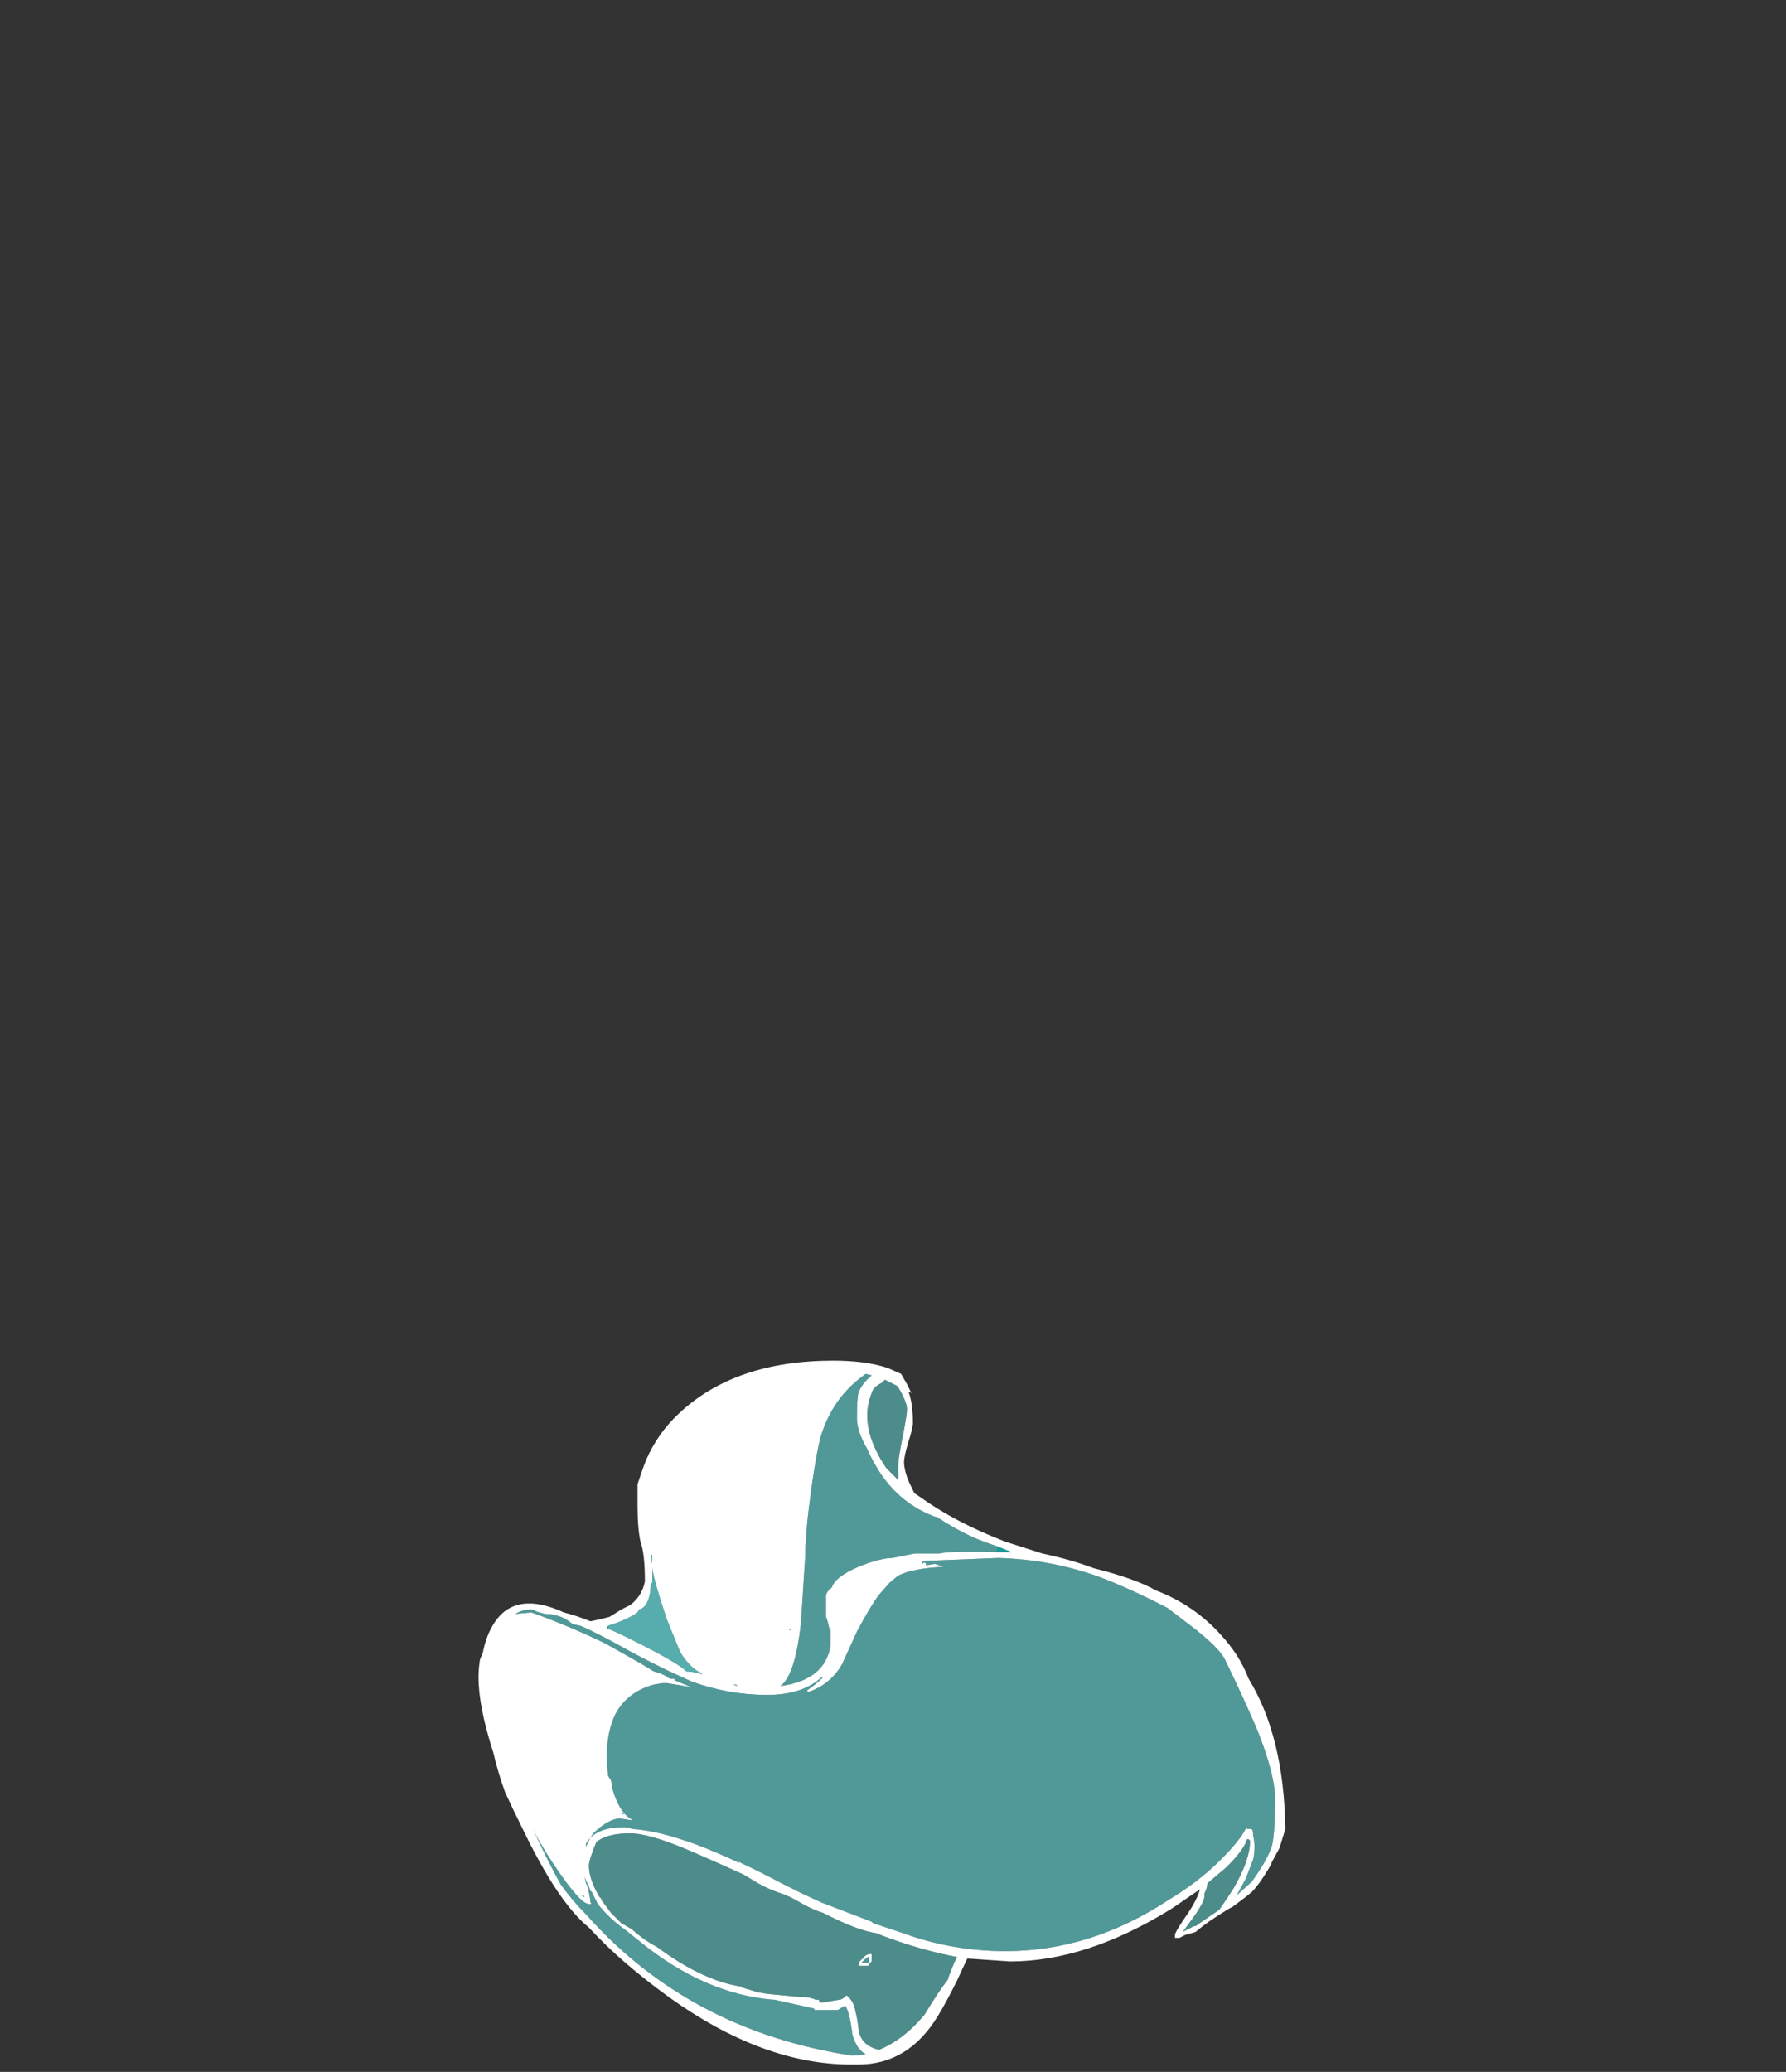 <?xml version="1.0" encoding="UTF-8" standalone="no"?>
<svg xmlns:ffdec="https://www.free-decompiler.com/flash" xmlns:xlink="http://www.w3.org/1999/xlink" ffdec:objectType="frame" height="492.45px" width="424.55px" xmlns="http://www.w3.org/2000/svg">
  <rect width="100%" height="100%" fill="#333333" stroke="none"/>
  <g transform="matrix(1.0, 0.0, 0.0, 1.0, 204.55, 463.3)">
    <use ffdec:characterId="1955" height="23.9" transform="matrix(7.0, 0.0, 0.0, 7.0, -90.8, -139.9)" width="27.4" xlink:href="#shape0"/>
  </g>
  <defs>
    <g id="shape0" transform="matrix(1.0, 0.0, 0.0, 1.0, 13.8, 3.1)">
      <path d="M0.4 -2.25 L0.0 -2.45 -0.1 -2.35 Q-0.4 -2.2 -0.45 -2.0 -0.6 -1.6 -0.6 -1.25 -0.6 -0.4 0.05 0.55 L0.45 0.95 0.45 0.45 Q0.45 0.25 0.6 -0.5 0.75 -1.25 0.75 -1.45 0.75 -1.7 0.45 -2.2 L0.4 -2.25 M0.75 -2.3 L0.9 -2.0 0.8 -2.05 Q0.95 -1.65 0.95 -1.0 0.95 -0.8 0.8 -0.35 0.65 0.15 0.65 0.35 0.65 0.55 0.75 0.85 0.8 1.0 1.0 1.4 L1.15 1.5 Q2.4 2.4 4.1 3.05 L5.35 3.45 Q6.3 3.65 7.1 3.95 8.5 4.3 9.2 4.7 10.5 5.2 11.4 6.2 12.05 6.9 12.35 7.7 13.55 9.65 13.6 12.8 L13.4 13.45 13.1 14.0 13.15 13.95 13.0 14.2 Q12.7 14.7 12.45 14.95 L12.2 15.15 11.8 15.45 11.7 15.5 Q10.95 15.95 10.55 16.3 L10.2 16.4 10.0 16.5 9.85 16.5 Q9.85 16.55 9.85 16.4 9.85 16.3 10.3 15.65 10.6 15.2 10.7 14.85 L9.75 15.5 Q6.85 17.3 4.25 17.3 L2.8 17.2 Q2.7 17.4 2.45 17.95 2.05 18.75 1.8 19.15 0.8 20.8 -0.9 20.8 L-1.15 20.8 Q-4.15 20.8 -7.35 18.5 -9.0 17.3 -10.05 16.15 -11.1 15.3 -12.3 12.8 -12.65 12.1 -12.9 11.55 -13.15 10.85 -13.3 10.2 -13.8 8.65 -13.8 7.65 -13.8 7.35 -13.75 7.05 L-13.65 6.8 Q-13.55 6.3 -13.35 5.95 -12.65 4.65 -10.9 5.45 -10.5 5.55 -10.0 5.75 L-9.75 5.7 -9.35 5.6 -8.95 5.35 -8.65 5.2 Q-8.25 4.9 -8.15 4.4 -8.15 3.45 -8.3 3.05 -8.4 2.6 -8.4 1.8 -8.4 1.2 -8.4 1.1 L-8.3 0.8 Q-8.2 0.5 -8.1 0.25 -7.7 -0.65 -7.0 -1.3 -5.1 -3.1 -1.75 -3.1 -0.65 -3.1 0.1 -2.85 L0.55 -2.65 0.75 -2.3 M-12.0 5.35 Q-12.3 5.35 -12.55 5.5 L-12.0 5.45 Q-10.75 5.9 -9.5 6.5 L-8.7 6.95 Q-8.25 7.2 -7.85 7.45 -7.65 7.5 -7.45 7.6 L-7.3 7.7 -7.15 7.7 -7.15 7.75 Q-6.9 7.85 -6.55 8.0 L-6.8 7.95 -7.4 7.85 -7.55 7.85 -7.85 7.9 Q-8.75 8.15 -9.15 8.9 -9.45 9.5 -9.45 10.45 L-9.4 11.0 -9.3 11.15 -9.25 11.45 Q-9.0 12.3 -8.55 12.5 L-8.65 12.5 -8.95 12.45 -9.1 12.45 Q-9.5 12.55 -9.9 12.95 L-10.0 13.1 -10.15 13.3 -10.15 13.4 -10.0 13.1 Q-9.6 12.7 -8.7 12.75 L-8.6 12.8 Q-7.7 12.85 -6.35 13.35 -5.7 13.6 -4.95 13.95 L-4.95 13.9 -4.9 13.95 Q-4.25 14.25 -3.5 14.65 L-2.8 15.0 -2.15 15.3 -0.45 15.95 -0.4 16.0 0.65 16.35 Q2.3 16.95 4.1 16.95 7.0 16.95 9.65 15.2 10.65 14.6 11.4 13.85 12.05 13.2 12.25 12.8 L12.3 12.75 12.3 12.8 12.45 12.8 Q12.5 12.85 12.5 12.95 L12.5 13.0 Q12.55 13.2 12.55 13.4 12.55 13.7 12.5 13.85 L12.25 14.5 11.95 15.05 12.45 14.6 Q13.0 13.85 13.15 13.35 13.25 12.9 13.25 11.8 13.25 10.95 12.65 9.45 12.25 8.5 11.55 7.05 11.35 6.65 10.45 5.95 L9.6 5.3 Q8.35 4.65 7.3 4.25 5.65 3.65 3.85 3.6 L1.35 3.7 1.25 3.75 1.25 3.8 1.35 3.75 1.4 3.8 1.4 3.85 1.7 3.8 2.0 3.9 Q0.95 3.95 0.45 4.2 L0.15 4.45 -0.2 4.85 Q-0.5 5.25 -0.95 6.1 L-1.45 7.2 Q-1.85 7.9 -2.6 8.15 L-2.65 8.1 Q-2.35 7.9 -2.1 7.65 L-2.15 7.65 Q-2.8 8.25 -4.0 8.25 -5.3 8.25 -6.55 7.8 L-7.1 7.55 Q-7.75 7.25 -8.6 6.8 -9.85 6.1 -10.35 5.9 L-10.6 5.85 Q-11.0 5.5 -11.55 5.5 L-11.9 5.4 -11.85 5.4 -12.0 5.35 M12.35 13.15 L12.3 13.15 Q12.2 13.5 11.6 14.1 L10.95 14.65 Q10.95 14.8 10.85 15.0 L10.85 15.1 Q10.85 15.25 10.55 15.7 L10.15 16.25 10.1 16.3 10.5 16.1 10.55 16.1 Q10.9 15.85 11.35 15.55 11.6 15.2 11.85 14.8 12.4 13.85 12.4 13.2 L12.35 13.15 M3.8 3.2 Q3.35 3.05 3.0 2.9 2.35 2.6 1.75 2.2 L1.7 2.2 Q0.5 1.75 -0.2 0.65 -0.45 0.25 -0.6 -0.1 -0.95 -0.7 -0.95 -1.15 -0.95 -1.8 -0.9 -2.0 -0.8 -2.3 -0.45 -2.6 L-0.65 -2.65 Q-1.8 -1.85 -2.2 -0.45 -2.4 0.4 -2.6 2.05 -2.65 2.45 -2.7 3.25 L-2.7 3.45 -2.85 5.8 Q-3.05 7.6 -3.55 7.95 -2.05 7.75 -1.85 6.6 -1.85 6.4 -1.85 6.05 L-1.9 5.95 Q-1.95 5.7 -2.0 5.6 L-2.0 4.9 Q-2.0 4.75 -1.8 4.6 -1.7 4.25 -0.9 3.9 -0.15 3.6 0.25 3.6 L1.0 3.45 1.85 3.45 Q2.25 3.35 3.8 3.4 L4.3 3.4 3.8 3.2 M2.45 17.15 Q1.15 16.9 -0.15 16.4 L-0.25 16.35 Q-0.95 16.25 -2.1 15.65 -2.3 15.6 -2.7 15.4 -3.3 15.05 -3.5 15.0 -3.95 14.85 -4.3 14.65 L-4.8 14.35 Q-5.9 13.85 -6.6 13.55 -8.0 12.95 -8.65 12.95 -9.45 12.95 -9.8 13.25 -10.05 13.85 -10.05 14.05 -10.05 14.5 -9.7 15.1 L-9.6 15.2 -9.65 15.2 -9.6 15.25 -9.3 15.65 -8.95 16.0 -8.6 16.2 Q-8.15 16.6 -7.75 16.8 -6.2 17.95 -4.9 18.15 L-4.8 18.2 -4.3 18.35 -4.0 18.4 -2.95 18.5 Q-2.55 18.5 -2.35 18.6 L-2.25 18.6 -2.2 18.7 -2.15 18.7 -1.55 18.6 Q-1.45 18.6 -1.3 18.45 -1.05 18.65 -1.0 19.0 -0.95 19.15 -0.9 19.55 -0.85 20.15 -0.2 20.3 0.65 19.95 1.35 19.1 1.8 18.35 2.15 17.9 L2.15 17.85 2.35 17.35 2.45 17.15 M-3.2 6.05 L-3.2 6.0 -3.25 6.05 -3.2 6.05 M-7.9 3.5 L-7.95 3.5 -7.9 3.8 -7.9 3.5 M-9.4 5.9 L-9.45 6.0 -9.4 6.0 Q-9.05 6.15 -8.65 6.35 -6.95 7.2 -6.75 7.45 -6.55 7.45 -6.2 7.55 L-6.25 7.5 Q-6.6 7.35 -6.95 6.8 L-7.4 5.7 Q-7.85 4.35 -7.9 3.95 L-7.9 4.45 -7.95 4.45 Q-7.95 4.7 -8.0 4.9 -8.1 5.3 -8.35 5.35 L-8.4 5.45 Q-8.75 5.7 -9.4 5.9 M-8.95 12.3 L-8.85 12.3 -8.9 12.25 -8.95 12.3 M-10.9 14.15 L-10.9 14.15 M-8.0 12.55 L-8.0 12.55 M-5.05 7.9 L-5.15 7.9 -5.0 7.95 -5.05 7.9 M-12.2 12.25 L-12.2 12.25 M-0.8 17.35 L-0.55 17.35 -0.55 17.15 Q-0.6 17.15 -0.7 17.25 L-0.8 17.35 M-0.75 17.2 Q-0.65 17.05 -0.5 17.05 L-0.45 17.05 -0.45 17.3 -0.55 17.4 -0.55 17.45 -0.9 17.45 Q-0.9 17.3 -0.75 17.2 M-3.8 18.6 Q-6.15 18.4 -8.35 16.6 L-8.85 16.2 Q-9.35 15.85 -9.75 15.35 L-9.95 14.95 -10.05 14.85 -10.1 14.75 Q-10.0 15.15 -10.0 15.3 -9.9 15.35 -10.05 15.35 -10.35 15.35 -11.25 14.0 -11.75 13.25 -12.0 12.7 -11.45 13.9 -11.0 14.7 -10.6 15.25 -10.15 15.7 -6.65 19.65 -1.1 20.5 L-0.65 20.45 Q-0.95 20.3 -1.1 19.8 -1.2 19.0 -1.35 18.8 L-1.6 18.95 -2.4 18.95 -2.4 18.9 -3.75 18.6 -3.8 18.6 M-10.1 14.65 L-10.2 14.45 -10.15 14.65 -10.1 14.75 -10.0 14.9 -10.05 14.75 -10.1 14.65 M-10.25 15.05 L-10.3 15.05 -10.25 15.1 -10.2 15.1 -10.25 15.05" fill="#ffffff" fill-rule="evenodd" stroke="none"/>
      <path d="M-0.8 17.35 L-0.7 17.25 Q-0.6 17.15 -0.55 17.15 L-0.55 17.35 -0.8 17.35" fill="#5fffff" fill-opacity="0.498" fill-rule="evenodd" stroke="none"/>
      <path d="M-11.9 5.4 L-12.0 5.35 -11.85 5.4 -11.9 5.4 M3.8 3.4 L3.8 3.2 4.3 3.4 3.8 3.4 M1.75 2.2 L1.7 2.2 1.75 2.2 M-9.4 6.0 L-9.45 6.0 -9.4 5.9 -9.4 6.0" fill="#00fff7" fill-opacity="0.498" fill-rule="evenodd" stroke="none"/>
      <path d="M-3.2 6.05 L-3.25 6.05 -3.2 6.0 -3.2 6.05 M-7.9 3.5 L-7.9 3.8 -7.95 3.5 -7.9 3.5 M-9.4 6.0 L-9.4 5.9 Q-8.75 5.7 -8.4 5.45 L-8.35 5.35 Q-8.1 5.3 -8.0 4.9 -7.95 4.7 -7.95 4.45 L-7.9 4.45 -7.9 3.95 Q-7.85 4.35 -7.4 5.7 L-6.95 6.8 Q-6.6 7.35 -6.25 7.5 L-6.2 7.55 Q-6.55 7.45 -6.75 7.45 -6.95 7.2 -8.65 6.35 -9.05 6.15 -9.4 6.0 M-8.95 12.3 L-8.9 12.25 -8.85 12.3 -8.95 12.3 M-10.9 14.15 L-10.9 14.15 M-5.05 7.9 L-5.0 7.95 -5.15 7.9 -5.05 7.9 M-12.2 12.25 L-12.2 12.25 M-10.25 15.05 L-10.2 15.1 -10.25 15.1 -10.3 15.05 -10.25 15.05 M-10.1 14.65 L-10.05 14.75 -10.0 14.9 -10.1 14.75 -10.15 14.65 -10.2 14.45 -10.1 14.65" fill="#70ffff" fill-opacity="0.6" fill-rule="evenodd" stroke="none"/>
      <path d="M-11.9 5.4 L-11.55 5.5 Q-11.0 5.5 -10.6 5.85 L-10.35 5.9 Q-9.85 6.1 -8.6 6.8 -7.75 7.25 -7.1 7.55 L-6.55 7.8 Q-5.3 8.25 -4.0 8.25 -2.8 8.25 -2.15 7.65 L-2.1 7.65 Q-2.35 7.9 -2.65 8.1 L-2.6 8.15 Q-1.85 7.9 -1.45 7.2 L-0.95 6.1 Q-0.5 5.25 -0.2 4.85 L0.15 4.45 0.45 4.2 Q0.95 3.95 2.0 3.9 L1.7 3.8 1.4 3.85 1.4 3.8 1.35 3.75 1.25 3.8 1.25 3.75 1.35 3.7 3.85 3.6 Q5.65 3.65 7.3 4.25 8.35 4.65 9.6 5.3 L10.45 5.95 Q11.35 6.65 11.55 7.05 12.25 8.5 12.65 9.45 13.25 10.95 13.25 11.8 13.25 12.9 13.15 13.35 13.0 13.85 12.45 14.6 L11.95 15.05 12.25 14.5 12.5 13.85 Q12.55 13.7 12.55 13.4 12.55 13.2 12.5 13.0 L12.5 12.95 Q12.5 12.85 12.45 12.8 L12.3 12.8 12.3 12.75 12.25 12.8 Q12.05 13.2 11.4 13.85 10.65 14.6 9.65 15.2 7.0 16.95 4.1 16.95 2.3 16.95 0.65 16.35 L-0.4 16.0 -0.45 15.95 -2.15 15.3 -2.8 15.0 -3.5 14.65 Q-4.25 14.25 -4.9 13.95 L-4.95 13.9 -4.95 13.95 Q-5.7 13.6 -6.35 13.35 -7.7 12.85 -8.6 12.8 L-8.7 12.75 Q-9.6 12.7 -10.0 13.1 L-10.15 13.4 -10.15 13.3 -10.0 13.1 -9.9 12.95 Q-9.5 12.55 -9.1 12.45 L-8.95 12.45 -8.65 12.5 -8.55 12.5 Q-9.0 12.3 -9.25 11.45 L-9.3 11.15 -9.4 11.0 -9.45 10.45 Q-9.45 9.5 -9.15 8.9 -8.75 8.15 -7.85 7.9 L-7.55 7.85 -7.4 7.85 -6.8 7.95 -6.55 8.0 Q-6.9 7.85 -7.15 7.75 L-7.15 7.7 -7.3 7.7 -7.45 7.6 Q-7.65 7.5 -7.85 7.45 -8.25 7.2 -8.7 6.95 L-9.5 6.5 Q-10.75 5.9 -12.0 5.45 L-12.55 5.5 Q-12.3 5.35 -12.0 5.35 L-11.9 5.4 M3.8 3.2 L3.8 3.4 Q2.25 3.35 1.85 3.45 L1.0 3.45 0.25 3.6 Q-0.15 3.6 -0.9 3.9 -1.7 4.25 -1.8 4.6 -2.0 4.75 -2.0 4.9 L-2.0 5.6 Q-1.95 5.7 -1.9 5.95 L-1.85 6.05 Q-1.85 6.4 -1.85 6.6 -2.05 7.75 -3.55 7.95 -3.05 7.6 -2.85 5.8 L-2.7 3.45 -2.7 3.25 Q-2.65 2.45 -2.6 2.05 -2.4 0.4 -2.2 -0.45 -1.8 -1.85 -0.65 -2.65 L-0.45 -2.6 Q-0.8 -2.3 -0.9 -2.0 -0.95 -1.8 -0.95 -1.15 -0.95 -0.7 -0.6 -0.1 -0.45 0.25 -0.2 0.65 0.5 1.75 1.7 2.2 L1.75 2.2 Q2.35 2.6 3.0 2.9 3.35 3.05 3.8 3.2 M-8.0 12.55 L-8.0 12.55 M-3.8 18.6 L-3.75 18.6 -2.4 18.9 -2.4 18.95 -1.6 18.95 -1.35 18.8 Q-1.2 19.0 -1.1 19.8 -0.95 20.3 -0.65 20.45 L-1.1 20.5 Q-6.65 19.65 -10.15 15.7 -10.6 15.25 -11.0 14.7 -11.45 13.9 -12.0 12.7 -11.75 13.25 -11.25 14.0 -10.35 15.35 -10.05 15.35 -9.9 15.35 -10.0 15.3 -10.0 15.15 -10.1 14.75 L-10.05 14.85 -9.95 14.95 -9.75 15.35 Q-9.35 15.85 -8.85 16.2 L-8.35 16.6 Q-6.15 18.4 -3.8 18.6" fill="#70ffff" fill-opacity="0.498" fill-rule="evenodd" stroke="none"/>
      <path d="M0.4 -2.25 L0.45 -2.2 Q0.75 -1.7 0.75 -1.45 0.75 -1.25 0.6 -0.5 0.45 0.25 0.45 0.45 L0.45 0.95 0.05 0.55 Q-0.6 -0.4 -0.6 -1.25 -0.6 -1.6 -0.45 -2.0 -0.4 -2.2 -0.1 -2.35 L0.0 -2.45 0.4 -2.25 M12.35 13.15 L12.4 13.2 Q12.4 13.85 11.85 14.8 11.6 15.2 11.35 15.55 10.9 15.85 10.55 16.1 L10.5 16.1 10.1 16.3 10.15 16.25 10.55 15.7 Q10.85 15.25 10.85 15.1 L10.85 15.0 Q10.95 14.8 10.95 14.65 L11.6 14.1 Q12.2 13.5 12.3 13.15 L12.35 13.15 M2.45 17.15 L2.35 17.35 2.15 17.85 2.15 17.9 Q1.8 18.35 1.35 19.1 0.65 19.95 -0.2 20.3 -0.85 20.15 -0.9 19.55 -0.95 19.15 -1.0 19.0 -1.05 18.65 -1.3 18.45 -1.45 18.6 -1.55 18.6 L-2.15 18.7 -2.2 18.7 -2.25 18.6 -2.35 18.6 Q-2.55 18.5 -2.95 18.5 L-4.0 18.4 -4.3 18.35 -4.8 18.2 -4.9 18.15 Q-6.2 17.95 -7.75 16.8 -8.15 16.6 -8.6 16.2 L-8.95 16.0 -9.3 15.65 -9.6 15.25 -9.65 15.2 -9.6 15.2 -9.7 15.1 Q-10.05 14.5 -10.05 14.05 -10.05 13.85 -9.8 13.25 -9.45 12.95 -8.65 12.95 -8.0 12.95 -6.6 13.55 -5.9 13.85 -4.8 14.35 L-4.3 14.65 Q-3.95 14.85 -3.5 15.0 -3.3 15.05 -2.7 15.4 -2.3 15.6 -2.1 15.65 -0.95 16.25 -0.25 16.35 L-0.15 16.4 Q1.15 16.9 2.45 17.15 M-0.75 17.2 Q-0.9 17.3 -0.9 17.45 L-0.55 17.45 -0.55 17.4 -0.45 17.3 -0.45 17.05 -0.5 17.05 Q-0.65 17.05 -0.75 17.2" fill="#66e6e2" fill-opacity="0.498" fill-rule="evenodd" stroke="none"/>
    </g>
  </defs>
</svg>
